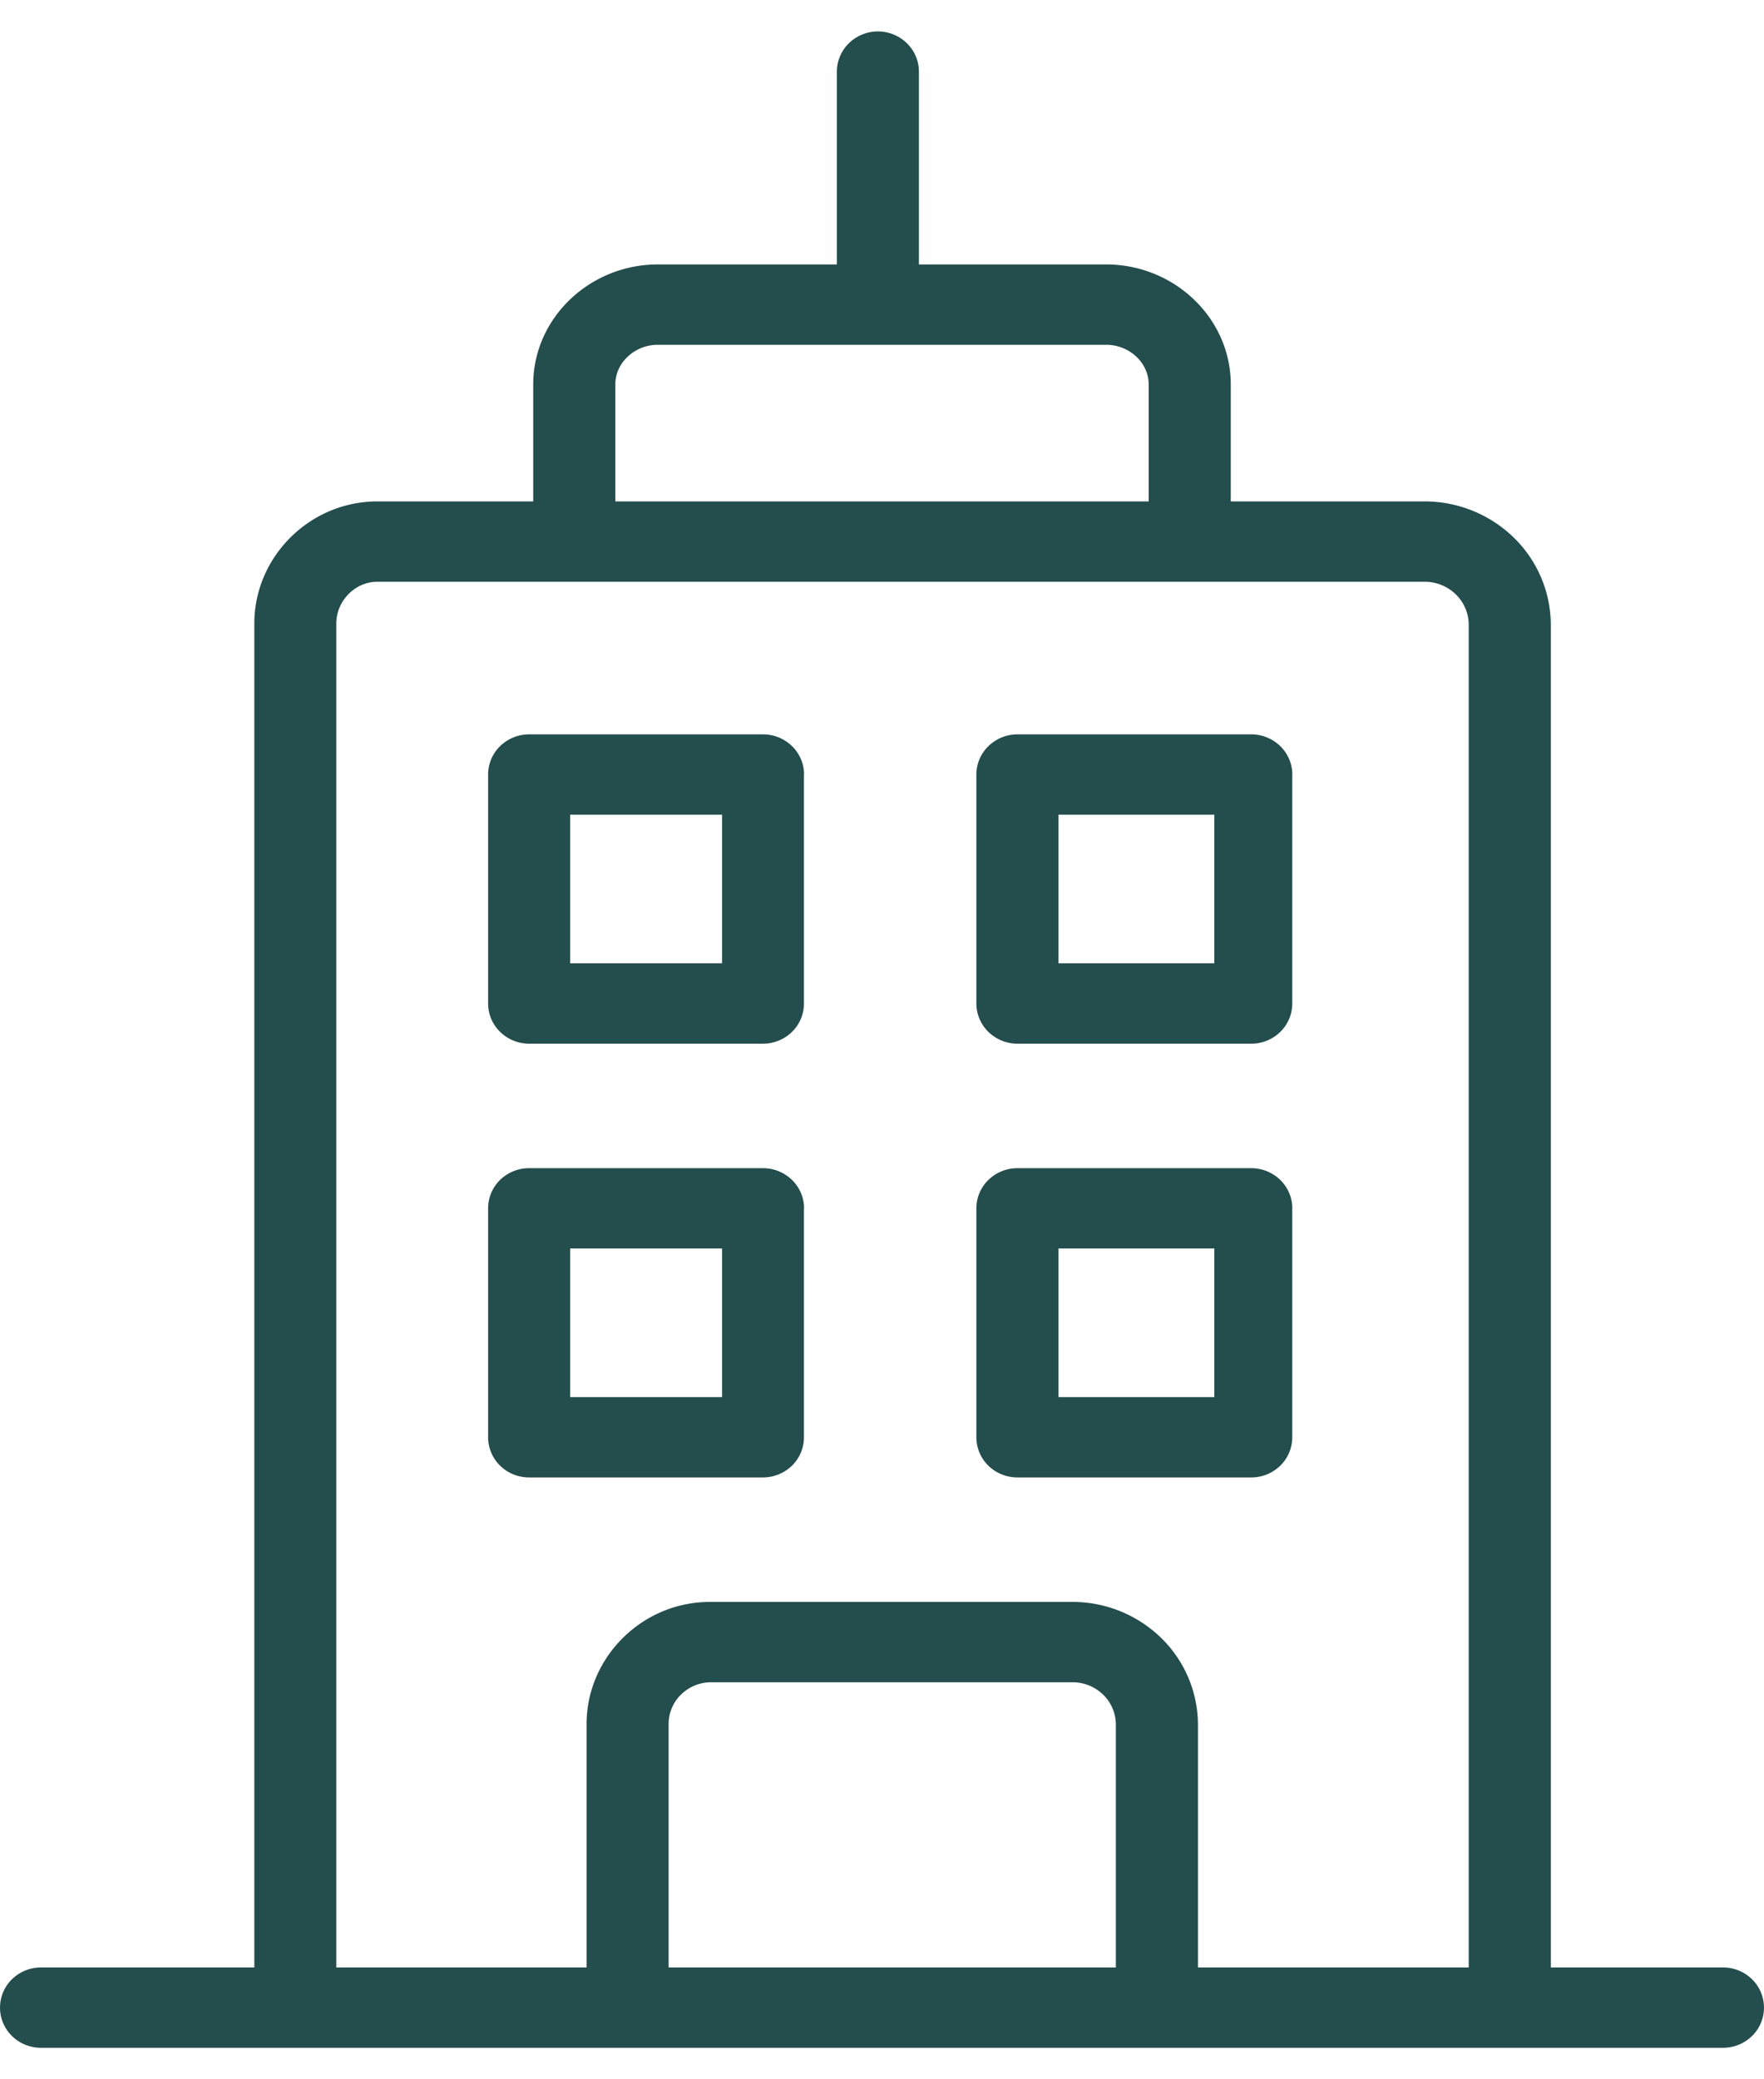 <svg width="28" height="33" fill="none" xmlns="http://www.w3.org/2000/svg">
  <path d="M12.763 12.293a.63.63 0 0 0-.191-.451.658.658 0 0 0-.46-.187H8.398a.658.658 0 0 0-.46.187.63.63 0 0 0-.19.45v3.634c0 .17.068.331.19.45.122.12.288.188.46.188h3.713a.658.658 0 0 0 .46-.187.63.63 0 0 0 .19-.45v-3.634Zm-3.712.637h2.41v2.359H9.05V12.93ZM20.513 12.293a.63.63 0 0 0-.191-.451.658.658 0 0 0-.46-.187h-3.713a.658.658 0 0 0-.46.187.63.63 0 0 0-.191.45v3.634c0 .17.069.331.19.45.123.12.289.188.461.188h3.712a.658.658 0 0 0 .461-.187.63.63 0 0 0 .19-.45v-3.634Zm-3.712.637h2.474v2.359h-2.474V12.93ZM12.763 19.177a.63.63 0 0 0-.191-.45.658.658 0 0 0-.46-.187H8.398a.658.658 0 0 0-.46.186.63.63 0 0 0-.19.451v3.634a.63.63 0 0 0 .19.45c.122.12.288.187.46.187h3.713a.658.658 0 0 0 .46-.187.63.63 0 0 0 .19-.45v-3.634Zm-3.712.637h2.41v2.359H9.05v-2.358ZM20.513 19.177a.63.63 0 0 0-.191-.45.658.658 0 0 0-.46-.187h-3.713a.658.658 0 0 0-.46.186.63.63 0 0 0-.191.451v3.634a.63.63 0 0 0 .19.45c.123.12.289.187.461.187h3.712a.658.658 0 0 0 .461-.187.63.63 0 0 0 .19-.45v-3.634Zm-3.712.637h2.474v2.359h-2.474v-2.358Z" fill="#244D4D"/>
  <path d="M27.349 31.225h-2.733V9.895a1.94 1.94 0 0 0-.59-1.365 2.025 2.025 0 0 0-1.395-.572h-3.095V6.102c0-1.054-.898-1.905-1.976-1.905h-2.974v-3.06a.63.63 0 0 0-.19-.45.659.659 0 0 0-.922 0 .63.63 0 0 0-.19.45v3.06H10.44c-1.078 0-1.976.85-1.976 1.905v1.856H5.99c-1.077 0-1.953.882-1.953 1.937v21.33H.65a.659.659 0 0 0-.46.187.63.63 0 0 0 0 .901c.122.12.288.187.46.187H27.35a.658.658 0 0 0 .46-.187.63.63 0 0 0 0-.901.658.658 0 0 0-.46-.187ZM9.767 6.102c0-.351.314-.63.673-.63h7.12c.36 0 .673.279.673.63v1.856H9.767V6.102ZM5.338 9.895c0-.352.292-.662.651-.662h16.642a.707.707 0 0 1 .475.198c.127.123.201.289.207.464v21.33h-4.298v-3.864a1.93 1.93 0 0 0-.581-1.363 2.014 2.014 0 0 0-1.39-.574h-5.777c-1.077 0-1.956.882-1.956 1.937v3.864H5.338V9.895Zm12.374 21.33h-7.099v-3.864c0-.172.068-.337.19-.46a.682.682 0 0 1 .464-.202h5.777a.697.697 0 0 1 .47.2.667.667 0 0 1 .198.462v3.864Z" fill="#244D4D"/>
</svg>